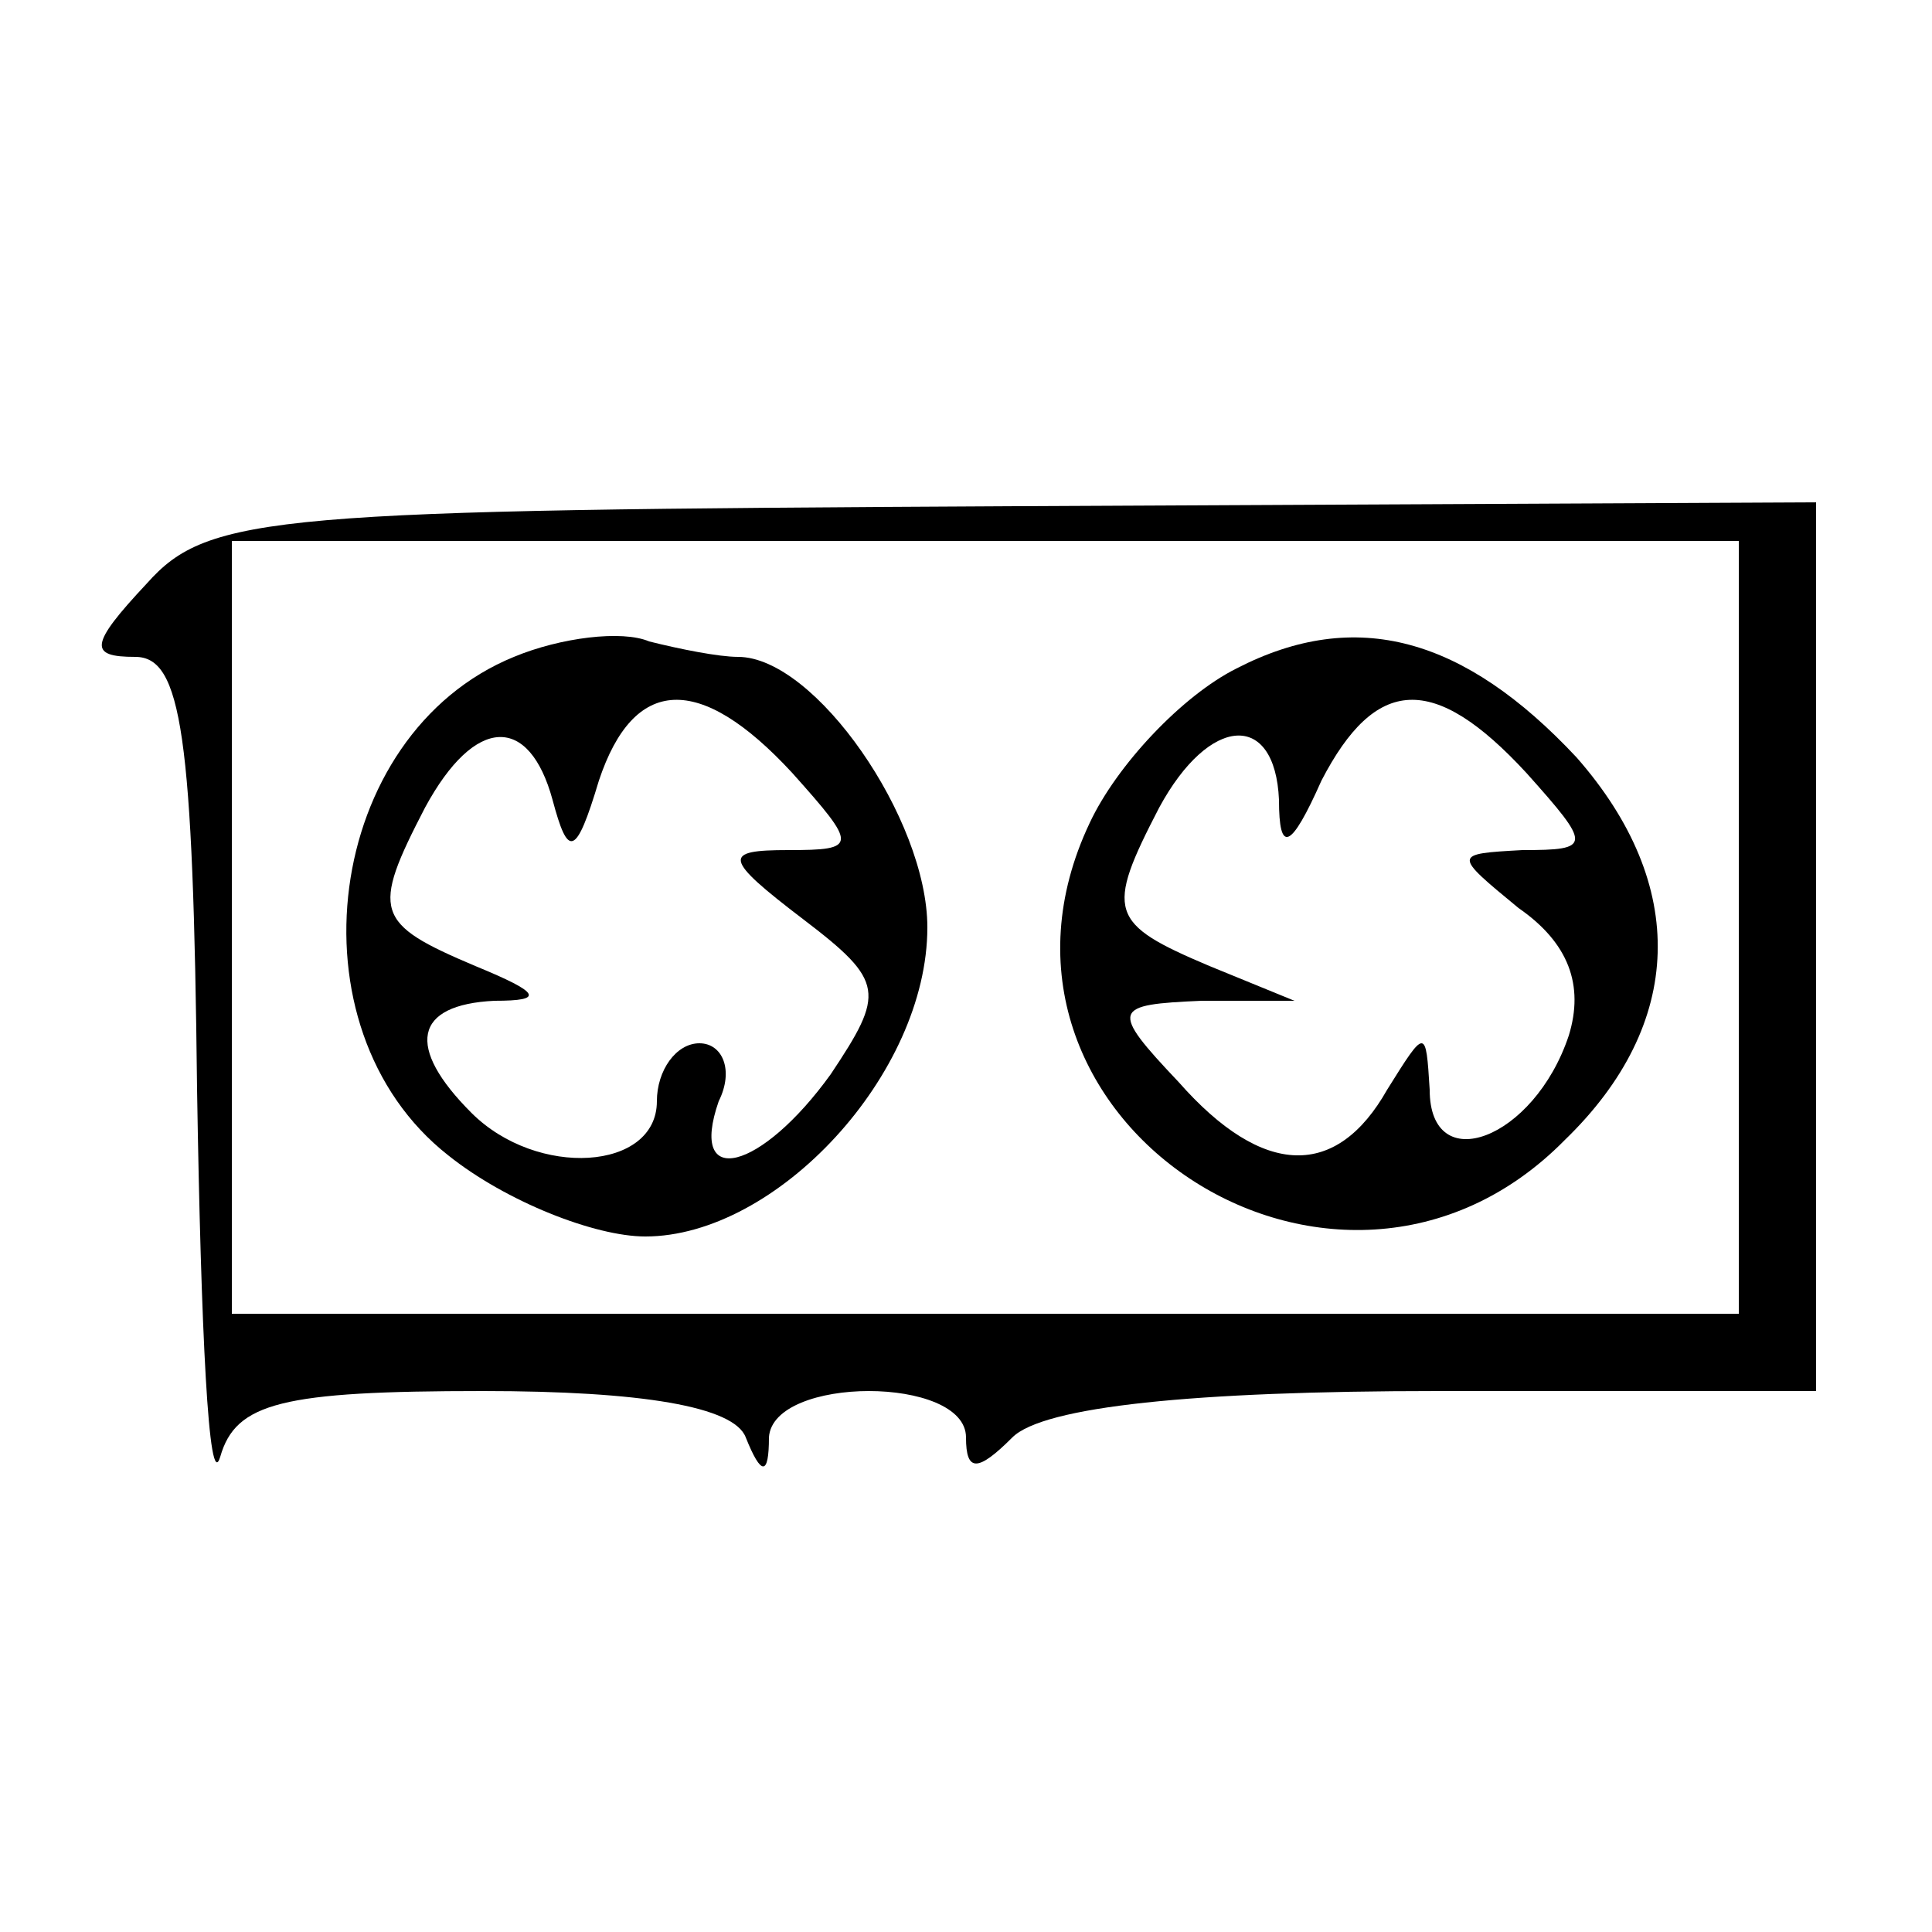 <?xml version="1.0" standalone="no"?>
<!DOCTYPE svg PUBLIC "-//W3C//DTD SVG 20010904//EN"
 "http://www.w3.org/TR/2001/REC-SVG-20010904/DTD/svg10.dtd">
<svg version="1.0" xmlns="http://www.w3.org/2000/svg"
 width="50pt" height="50pt" viewBox="0 0 50 50"
 preserveAspectRatio="xMidYMid meet">

<g transform="translate(0,50) scale(0.1,-0.1)"
fill="#000000" stroke="none">
<path d="M38 349 c-15 -16 -15 -19 -3 -19 12 0 15 -20 16 -112 1 -62 3 -105 6
-95 4 14 16 17 68 17 41 0 65 -4 68 -12 4 -10 6 -10 6 0 1 16 51 16 51 0 0 -9
3 -9 12 0 8 8 47 12 110 12 l98 0 0 115 0 115 -207 -1 c-192 -1 -209 -2 -225
-20z m412 -89 l0 -100 -195 0 -195 0 0 100 0 100 195 0 195 0 0 -100z"/>
<path d="M133 330 c-49 -20 -59 -96 -17 -129 15 -12 38 -21 51 -21 34 0 73 42
73 80 0 28 -29 70 -49 70 -5 0 -15 2 -23 4 -7 3 -23 1 -35 -4z m72 -30 c17
-19 17 -20 -1 -20 -17 0 -17 -2 4 -18 21 -16 21 -19 7 -40 -18 -25 -37 -30
-29 -7 4 8 1 15 -5 15 -6 0 -11 -7 -11 -15 0 -18 -31 -20 -48 -3 -17 17 -15
28 6 29 13 0 12 2 -5 9 -26 11 -27 14 -13 41 13 24 27 24 33 2 4 -15 6 -15 12
5 9 27 26 28 50 2z"/>
<path d="M320 327 c-14 -7 -31 -25 -38 -40 -36 -76 64 -142 123 -82 31 30 32
66 3 99 -29 31 -57 39 -88 23z m75 -27 c17 -19 17 -20 -1 -20 -18 -1 -18 -1
-1 -15 13 -9 17 -20 13 -33 -9 -27 -36 -37 -36 -14 -1 16 -1 16 -11 0 -13 -23
-32 -23 -54 2 -18 19 -17 20 6 21 l24 0 -22 9 c-26 11 -27 14 -13 41 13 24 30
25 31 2 0 -14 3 -13 11 5 14 27 29 28 53 2z"/>
</g>
</svg>
